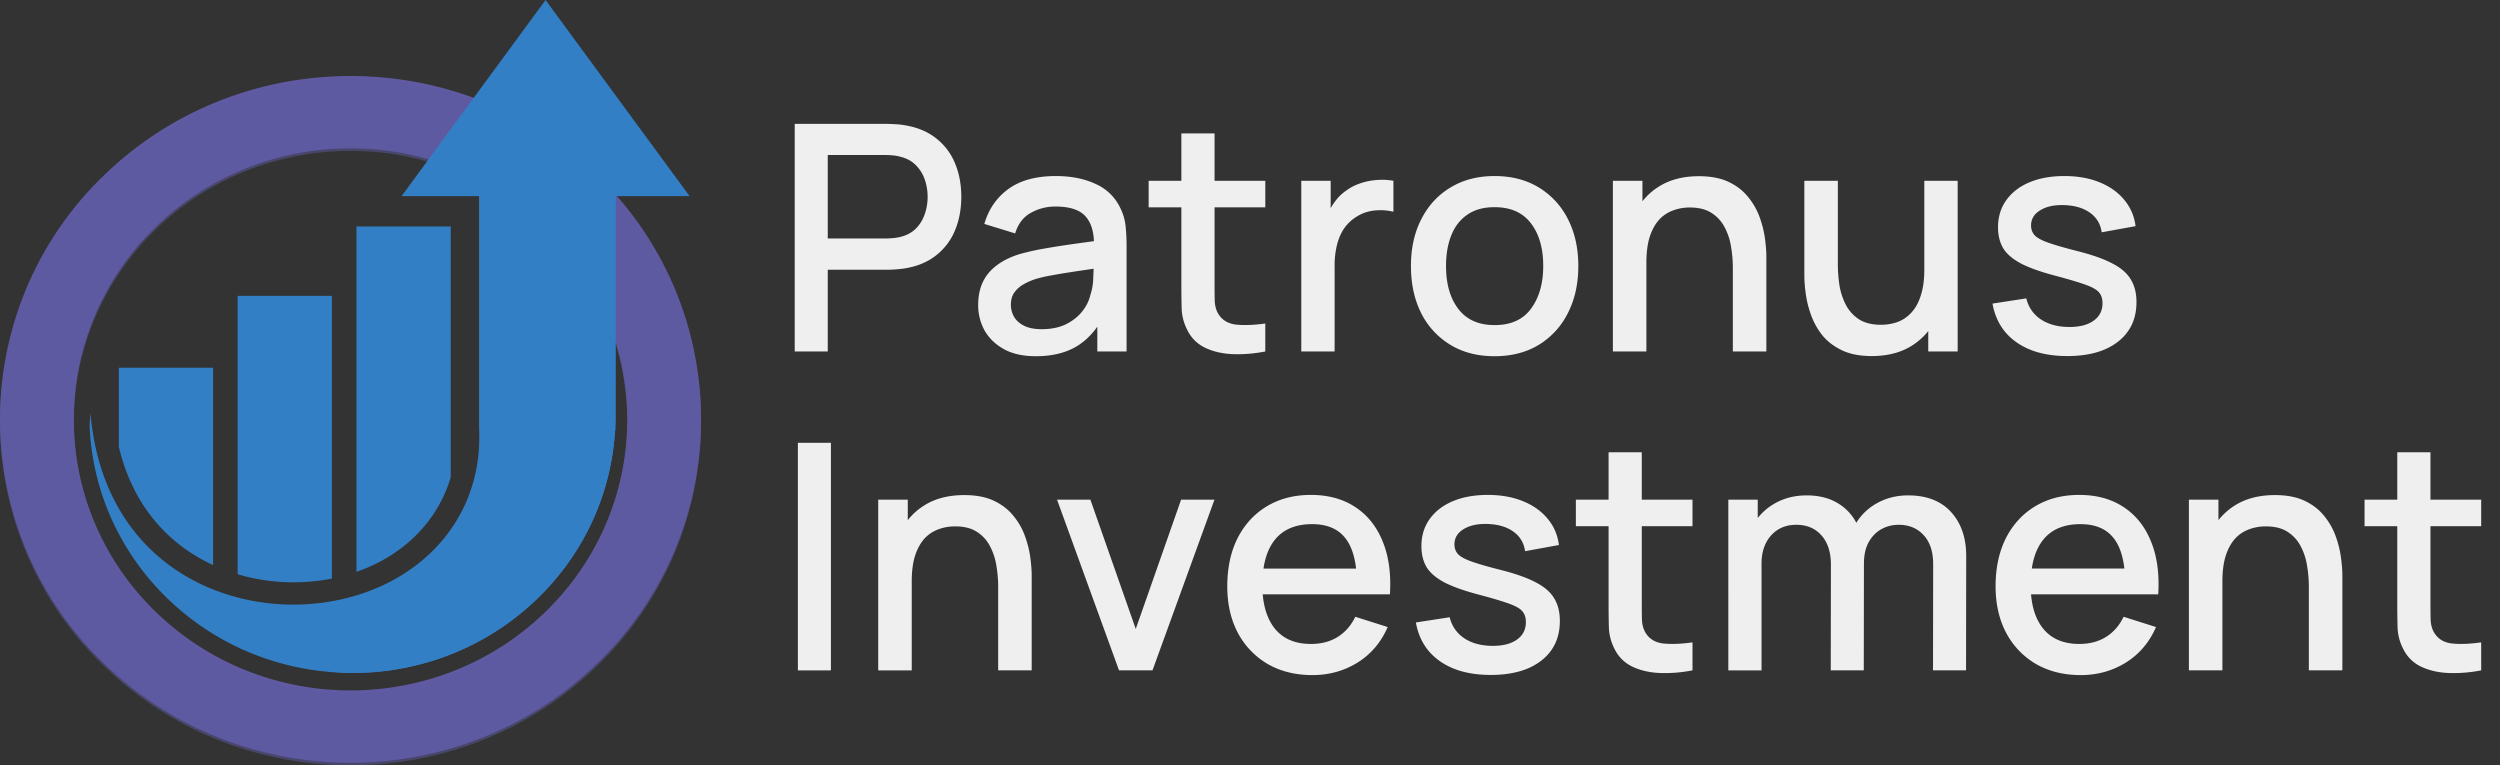<svg width="196" height="60" fill="none" xmlns="http://www.w3.org/2000/svg"><rect width="100%" height="100%" fill="#333333" stroke="none"/><path d="M62.306 27.556V9.713h7.212c.173 0 .388.008.644.025.256.008.5.033.731.074.992.157 1.818.496 2.478 1.016a4.783 4.783 0 011.5 1.97c.33.793.495 1.669.495 2.627 0 .966-.165 1.846-.495 2.64a4.783 4.783 0 01-1.5 1.97c-.66.52-1.486.858-2.478 1.015a10.514 10.514 0 01-1.375.099h-4.622v6.407h-2.59zm2.59-8.86h4.523c.165 0 .347-.008.545-.025.207-.016.4-.045.582-.086.53-.124.954-.352 1.277-.682a3 3 0 00.694-1.165 4.165 4.165 0 000-2.614 2.896 2.896 0 00-.694-1.152c-.322-.34-.748-.57-1.277-.694a3.169 3.169 0 00-.582-.1 6.571 6.571 0 00-.545-.024h-4.523v6.542zm16.315 9.231c-.991 0-1.821-.181-2.49-.545-.67-.372-1.178-.859-1.524-1.462a4.073 4.073 0 01-.508-2.007c0-.678.12-1.273.359-1.785.24-.512.595-.945 1.066-1.3.47-.364 1.049-.657 1.734-.88a19.024 19.024 0 012.02-.459c.752-.132 1.54-.256 2.367-.372.834-.115 1.66-.23 2.478-.347l-.942.52c.016-1.048-.207-1.825-.67-2.329-.453-.512-1.238-.768-2.353-.768a3.87 3.87 0 00-1.933.496c-.587.322-.996.859-1.227 1.61l-2.416-.743c.33-1.148.958-2.06 1.883-2.738.934-.678 2.173-1.016 3.717-1.016 1.198 0 2.239.206 3.123.62a3.851 3.851 0 011.958 1.932c.214.438.347.9.396 1.388.05.487.075 1.012.075 1.574v8.24H86.03v-3.061l.446.396c-.553 1.025-1.26 1.789-2.119 2.293-.85.495-1.9.743-3.147.743zm.459-2.119c.735 0 1.367-.128 1.895-.384.53-.264.954-.599 1.277-1.003.322-.405.532-.826.632-1.264a4.44 4.44 0 00.235-1.338c.025-.496.037-.892.037-1.19l.843.31c-.818.124-1.561.235-2.23.334-.67.1-1.277.199-1.822.298-.537.09-1.016.202-1.437.334a4.852 4.852 0 00-.954.446 2.186 2.186 0 00-.657.632c-.157.248-.236.55-.236.905 0 .347.087.669.26.966.174.29.438.52.794.694.355.174.81.26 1.363.26zm17.529 1.748c-.843.165-1.67.235-2.479.21-.81-.025-1.532-.181-2.168-.47a2.956 2.956 0 01-1.437-1.364 3.987 3.987 0 01-.471-1.685 69.288 69.288 0 01-.025-1.957V10.456h2.602v11.71c0 .537.004 1.003.013 1.4.016.396.103.73.26 1.003.297.512.768.806 1.412.88.653.066 1.417.037 2.293-.087v2.194zm-9.145-11.3v-2.082H99.2v2.081h-9.145zm11.966 11.3V14.173h2.305v3.247l-.322-.421c.165-.43.38-.822.644-1.177.264-.364.57-.661.917-.893a3.906 3.906 0 011.127-.57 4.95 4.95 0 011.289-.248 4.922 4.922 0 011.264.063v2.428a4.195 4.195 0 00-1.462-.099 3.197 3.197 0 00-1.462.508 3.281 3.281 0 00-1.004.991c-.24.389-.413.822-.52 1.301a6.69 6.69 0 00-.162 1.5v6.753h-2.614zm15.153.371c-1.338 0-2.499-.301-3.482-.904a6.098 6.098 0 01-2.28-2.49c-.529-1.066-.793-2.293-.793-3.68 0-1.397.273-2.624.818-3.68.545-1.066 1.309-1.893 2.292-2.48.983-.594 2.131-.891 3.445-.891 1.338 0 2.499.301 3.482.904a6.097 6.097 0 012.28 2.49c.536 1.058.805 2.277.805 3.656 0 1.396-.273 2.627-.818 3.693a6.097 6.097 0 01-2.28 2.49c-.983.595-2.139.892-3.469.892zm0-2.44c1.28 0 2.234-.43 2.862-1.29.636-.867.954-1.982.954-3.345 0-1.396-.322-2.511-.966-3.345-.636-.843-1.586-1.264-2.85-1.264-.868 0-1.582.198-2.144.595-.562.388-.979.929-1.251 1.623-.273.685-.409 1.483-.409 2.391 0 1.404.322 2.528.966 3.37.645.843 1.59 1.264 2.838 1.264zm18.682 2.069v-6.58a9.7 9.7 0 00-.136-1.598 4.797 4.797 0 00-.496-1.537 2.903 2.903 0 00-1.028-1.14c-.438-.289-1.012-.434-1.723-.434-.462 0-.9.079-1.313.236a2.728 2.728 0 00-1.09.731c-.306.339-.55.785-.732 1.338-.173.554-.26 1.227-.26 2.02l-1.611-.607c0-1.215.228-2.284.682-3.21.454-.933 1.107-1.66 1.958-2.18.851-.52 1.879-.78 3.085-.78.925 0 1.702.148 2.329.445.628.298 1.136.69 1.525 1.177a5.28 5.28 0 01.904 1.574c.207.57.347 1.128.421 1.673.075.545.112 1.024.112 1.437v7.435h-2.627zm-9.405 0V14.173h2.317v3.866h.31v9.517h-2.627zm20.302.359c-.925 0-1.701-.149-2.329-.446-.628-.298-1.14-.686-1.537-1.165a5.605 5.605 0 01-.892-1.586 8.15 8.15 0 01-.421-1.673 10.865 10.865 0 01-.112-1.437v-7.434h2.627v6.579c0 .52.042 1.057.124 1.61a5.23 5.23 0 00.496 1.525c.248.47.59.85 1.028 1.14.446.289 1.025.434 1.735.434.463 0 .9-.075 1.313-.224a2.75 2.75 0 001.078-.743c.314-.339.558-.785.731-1.338.182-.554.273-1.227.273-2.02l1.611.607c0 1.215-.227 2.288-.682 3.222a5.137 5.137 0 01-1.957 2.168c-.851.52-1.88.78-3.086.78zm4.424-.36V23.69h-.31v-9.517h2.615v13.383h-2.305zm10.897.36c-1.627 0-2.953-.36-3.977-1.078-1.025-.719-1.652-1.73-1.884-3.036l2.652-.409a2.68 2.68 0 001.14 1.648c.603.397 1.351.595 2.243.595.809 0 1.441-.165 1.895-.496.463-.33.694-.784.694-1.363 0-.338-.082-.61-.247-.817-.157-.215-.492-.418-1.004-.608s-1.293-.425-2.342-.706c-1.148-.297-2.061-.615-2.738-.954-.669-.347-1.149-.747-1.438-1.202-.281-.462-.421-1.02-.421-1.673 0-.81.215-1.515.644-2.118.43-.604 1.033-1.07 1.809-1.4.785-.331 1.702-.496 2.751-.496 1.024 0 1.937.16 2.739.483.801.322 1.449.78 1.945 1.375a3.88 3.88 0 01.892 2.07l-2.652.483c-.09-.644-.392-1.152-.904-1.524-.512-.372-1.177-.574-1.995-.607-.785-.033-1.421.099-1.908.396-.488.29-.731.69-.731 1.202 0 .297.091.55.272.756.19.206.554.405 1.091.595.537.19 1.33.417 2.379.681 1.123.29 2.015.611 2.676.967.661.347 1.132.764 1.413 1.251.289.48.433 1.062.433 1.747 0 1.322-.483 2.359-1.449 3.11-.959.752-2.284 1.128-3.978 1.128zm-99.519 24.64V34.714h2.59v17.843h-2.59zm15.703 0v-6.579c0-.52-.045-1.053-.136-1.598a4.791 4.791 0 00-.496-1.537c-.24-.47-.582-.85-1.028-1.14-.438-.289-1.012-.434-1.723-.434-.462 0-.9.079-1.313.236a2.735 2.735 0 00-1.09.731c-.306.339-.55.785-.731 1.338-.174.554-.26 1.227-.26 2.02l-1.611-.607c0-1.215.227-2.284.681-3.21.454-.933 1.107-1.66 1.958-2.18.85-.52 1.88-.78 3.085-.78.925 0 1.702.148 2.33.445.627.298 1.135.69 1.524 1.177a5.27 5.27 0 01.904 1.574c.207.57.347 1.127.421 1.673.075.545.112 1.024.112 1.437v7.435h-2.627zm-9.404 0V39.174h2.317v3.866h.31v9.517h-2.627zm18.877 0l-4.858-13.382h2.615l3.556 10.136 3.556-10.136h2.615l-4.858 13.383H87.73zm15.167.372c-1.33 0-2.499-.289-3.506-.867a6.17 6.17 0 01-2.342-2.441c-.554-1.05-.83-2.264-.83-3.643 0-1.462.272-2.73.817-3.804.554-1.074 1.322-1.904 2.305-2.49.983-.587 2.127-.88 3.432-.88 1.363 0 2.524.318 3.482.954.958.628 1.673 1.524 2.144 2.689.479 1.164.669 2.548.57 4.15h-2.59v-.941c-.016-1.553-.314-2.701-.892-3.445-.57-.743-1.442-1.115-2.615-1.115-1.296 0-2.271.409-2.924 1.227-.652.818-.979 1.999-.979 3.544 0 1.47.327 2.61.98 3.42.652.8 1.593 1.201 2.824 1.201.81 0 1.508-.181 2.094-.545.595-.372 1.058-.9 1.388-1.586l2.54.806c-.52 1.197-1.309 2.127-2.366 2.787-1.058.653-2.235.98-3.532.98zm-4.77-6.331v-2.02h9.553v2.02h-9.553zm18.739 6.319c-1.627 0-2.953-.36-3.977-1.078-1.025-.719-1.652-1.73-1.884-3.036l2.652-.409a2.68 2.68 0 001.14 1.648c.603.397 1.35.595 2.243.595.809 0 1.441-.165 1.895-.496.463-.33.694-.784.694-1.363 0-.338-.082-.61-.248-.817-.157-.215-.491-.418-1.003-.608-.512-.19-1.293-.425-2.342-.706-1.148-.297-2.061-.615-2.738-.954-.67-.347-1.149-.748-1.438-1.202-.281-.462-.421-1.02-.421-1.673 0-.81.215-1.515.644-2.118.43-.604 1.033-1.07 1.809-1.4.785-.331 1.702-.496 2.751-.496 1.024 0 1.937.16 2.738.483.802.322 1.45.78 1.946 1.375.495.587.793 1.277.892 2.07l-2.652.483c-.091-.644-.392-1.153-.904-1.524-.512-.372-1.177-.574-1.995-.607-.785-.033-1.421.099-1.908.396-.488.29-.731.69-.731 1.202 0 .297.09.55.272.756.19.206.554.405 1.091.595.537.19 1.33.417 2.379.681 1.123.29 2.015.611 2.676.967.661.347 1.132.764 1.413 1.251.289.48.433 1.062.433 1.747 0 1.322-.483 2.359-1.449 3.11-.959.752-2.284 1.128-3.978 1.128zm15.826-.36a11.08 11.08 0 01-2.478.211c-.809-.025-1.532-.181-2.168-.47a2.955 2.955 0 01-1.437-1.364 3.977 3.977 0 01-.471-1.685 67.4 67.4 0 01-.025-1.958V35.456h2.602v11.71c0 .537.004 1.003.012 1.4.017.396.104.73.261 1.003.297.512.768.806 1.412.88.653.066 1.417.037 2.292-.087v2.194zm-9.144-11.3v-2.082h9.144v2.082h-9.144zm28 11.3l.012-8.338c0-.967-.248-1.719-.743-2.256-.496-.545-1.149-.817-1.958-.817-.496 0-.95.115-1.363.347-.405.223-.735.561-.991 1.016-.248.446-.372 1.007-.372 1.685l-1.252-.632c-.016-.942.182-1.768.595-2.478.421-.71.991-1.26 1.71-1.648.719-.397 1.524-.595 2.416-.595 1.446 0 2.565.434 3.358 1.301.793.867 1.19 2.02 1.19 3.457l-.013 8.959h-2.589zm-16.047 0V39.174h2.305v3.866h.298v9.517h-2.603zm8.03 0l.012-8.289c0-.975-.248-1.739-.743-2.292-.488-.554-1.144-.83-1.97-.83-.818 0-1.479.28-1.983.842-.496.562-.743 1.297-.743 2.206l-1.24-.793c0-.876.211-1.657.632-2.342a4.559 4.559 0 011.71-1.623c.719-.397 1.533-.595 2.441-.595.95 0 1.76.202 2.429.607a3.837 3.837 0 011.524 1.673c.355.718.533 1.553.533 2.503l-.013 8.934h-2.589zm19.602.372c-1.33 0-2.499-.289-3.507-.867a6.164 6.164 0 01-2.341-2.441c-.554-1.05-.831-2.264-.831-3.643 0-1.462.273-2.73.818-3.804.554-1.074 1.322-1.904 2.305-2.49.983-.587 2.127-.88 3.432-.88 1.363 0 2.524.318 3.482.954.958.628 1.673 1.524 2.144 2.689.479 1.164.669 2.548.569 4.15h-2.589v-.941c-.017-1.553-.314-2.701-.892-3.445-.57-.743-1.442-1.115-2.615-1.115-1.297 0-2.271.409-2.924 1.227-.653.818-.979 1.999-.979 3.544 0 1.47.326 2.61.979 3.42.653.8 1.594 1.201 2.825 1.201.81 0 1.508-.181 2.094-.545.595-.372 1.057-.9 1.388-1.586l2.54.806c-.52 1.197-1.309 2.127-2.367 2.787-1.057.653-2.234.98-3.531.98zm-4.77-6.331v-2.02h9.553v2.02h-9.553zm22.651 5.96v-6.58a9.7 9.7 0 00-.137-1.598 4.771 4.771 0 00-.495-1.537c-.24-.47-.583-.85-1.029-1.14-.437-.289-1.012-.434-1.722-.434-.463 0-.9.079-1.313.236a2.738 2.738 0 00-1.091.731c-.305.339-.549.785-.731 1.338-.173.554-.26 1.227-.26 2.02l-1.611-.607c0-1.215.227-2.284.682-3.21a5.122 5.122 0 011.957-2.18c.851-.52 1.88-.78 3.086-.78.925 0 1.701.148 2.329.445.628.298 1.136.69 1.524 1.177a5.27 5.27 0 01.905 1.574 8.15 8.15 0 01.421 1.673c.074.545.112 1.024.112 1.437v7.435h-2.627zm-9.405 0V39.173h2.317v3.866h.31v9.517h-2.627zm22.916 0a11.08 11.08 0 01-2.478.21c-.809-.025-1.532-.181-2.168-.47a2.955 2.955 0 01-1.437-1.364 3.977 3.977 0 01-.471-1.685 67.4 67.4 0 01-.025-1.958V35.456h2.602v11.71c0 .537.004 1.003.012 1.4.017.396.104.73.261 1.003.297.512.768.806 1.412.88.653.066 1.417.037 2.292-.087v2.194zm-9.144-11.3v-2.083h9.144v2.082h-9.144z" fill="#EFEFEF"/><path d="M46.913 13.845C36.18 3.33 18.783 3.33 8.05 13.845a26.529 26.529 0 000 38.069c10.733 10.514 28.13 10.514 38.863 0a26.529 26.529 0 000-38.07zm-4.087 34.06a21.71 21.71 0 01-9.6 5.468c-.158.043-.319.082-.48.124a8.022 8.022 0 01-.484.107 3.229 3.229 0 01-.292.064c-.1.021-.205.047-.31.064l-.566.102-.497.077c-6.536.922-13.422-1.08-18.455-6.006C8.29 44.135 6.19 39.3 5.841 34.36a13.304 13.304 0 01-.035-.632v-.02c-.013-.38-.018-.77-.013-1.153.03-2.301.444-4.598 1.246-6.796a21.069 21.069 0 015.103-7.906c6.463-6.33 15.989-7.833 23.907-4.504a21.513 21.513 0 015.286 3.172c.514.414 1.007.858 1.49 1.332a21 21 0 015.23 8.264 21.146 21.146 0 011.124 6.6c.04 5.494-2.078 11-6.353 15.188z" fill="#5F5AA2"/><path d="M46.913 14.046C36.18 3.53 18.783 3.53 8.05 14.046a26.529 26.529 0 000 38.069c10.733 10.514 28.13 10.514 38.863 0a26.529 26.529 0 000-38.07zm-4.087 34.06a21.71 21.71 0 01-9.6 5.468c-.158.043-.319.082-.48.124a8.022 8.022 0 01-.484.107 3.195 3.195 0 01-.292.064c-.1.021-.205.047-.31.064l-.566.102-.497.077c-6.536.922-13.422-1.08-18.455-6.006C8.29 44.336 6.19 39.5 5.841 34.561a13.304 13.304 0 01-.035-.632v-.02c-.013-.38-.018-.77-.013-1.154a20.6 20.6 0 011.246-6.795 21.07 21.07 0 015.103-7.906c6.463-6.33 15.989-7.833 23.907-4.504a21.509 21.509 0 015.286 3.172c.514.414 1.007.858 1.49 1.332a21 21 0 015.23 8.264 21.147 21.147 0 011.124 6.6c.04 5.494-2.078 11-6.353 15.188z" fill="#5F5AA2" opacity=".5"/><path d="M16.708 28.829v15.47c-3.325-1.523-6.233-4.445-7.39-9.255V28.83h7.39zm9.312-5.631V45.36a15.71 15.71 0 01-3.02.294 15.41 15.41 0 01-4.37-.632V23.198h7.39zm9.317-5.442v19.662c-1.018 3.437-3.689 6.134-7.39 7.415V17.756h7.39z" fill="#337FC6"/><path d="M48.258 10.905v21.651c0 .402-.011.805-.04 1.204-.285 4.765-2.289 9.45-6 13.084a20.629 20.629 0 01-9.124 5.198l-.458.116c-.15.038-.303.073-.457.105-.093.02-.185.042-.278.06a7.57 7.57 0 01-.296.058c-.18.035-.361.067-.54.099l-.471.073c-.482.07-.968.12-1.457.154-.158.01-.314.021-.475.024-.572.032-1.147.035-1.718.014a17.016 17.016 0 01-.59-.027c-4.842-.29-9.6-2.246-13.303-5.874-3.664-3.586-5.66-8.183-5.993-12.878-.014-.2-.025-.402-.032-.602v-.017c.014-.311.036-.623.064-.941 1.032 11.73 10.475 15.78 17.95 14.875 7.271-.854 12.793-6.122 12.528-13.521 0-.06-.003-.12-.007-.182V10.905h10.697z" fill="#337FC6"/><path d="M54.064 15.376h-22.58L42.771 0l11.292 15.376z" fill="#337FC6"/><path d="M53.165 14.763h-4.907v17.793c0 .402-.011.805-.04 1.204-.285 4.765-2.289 9.45-6 13.084a20.63 20.63 0 01-9.124 5.198l-.457.116a9.9 9.9 0 01-.458.105c-.092.02-.185.042-.278.06-.096.02-.197.04-.296.058-.179.035-.361.067-.54.099l-.471.073c-.482.07-.968.12-1.457.154-.157.01-.314.021-.475.024a18.75 18.75 0 01-1.718.014 17.028 17.028 0 01-.59-.027c.55-.032 1.104-.088 1.65-.165l.472-.073c.179-.032.361-.063.54-.098.1-.018.2-.039.296-.06.093-.017.186-.038.278-.059a8.47 8.47 0 00.458-.105l.457-.115a20.631 20.631 0 009.125-5.199c3.71-3.635 5.714-8.32 6-13.084.028-.399.039-.801.039-1.203l-.007-17.793-.147-10.415 7.65 10.414z" fill="#337FC6"/><path d="M37.561 33.578c.004.063.007.122.007.18h-.007v-.18zm10.697-1.022v1.204h-.04c.029-.399.04-.801.04-1.204z" fill="#236FE3"/></svg>